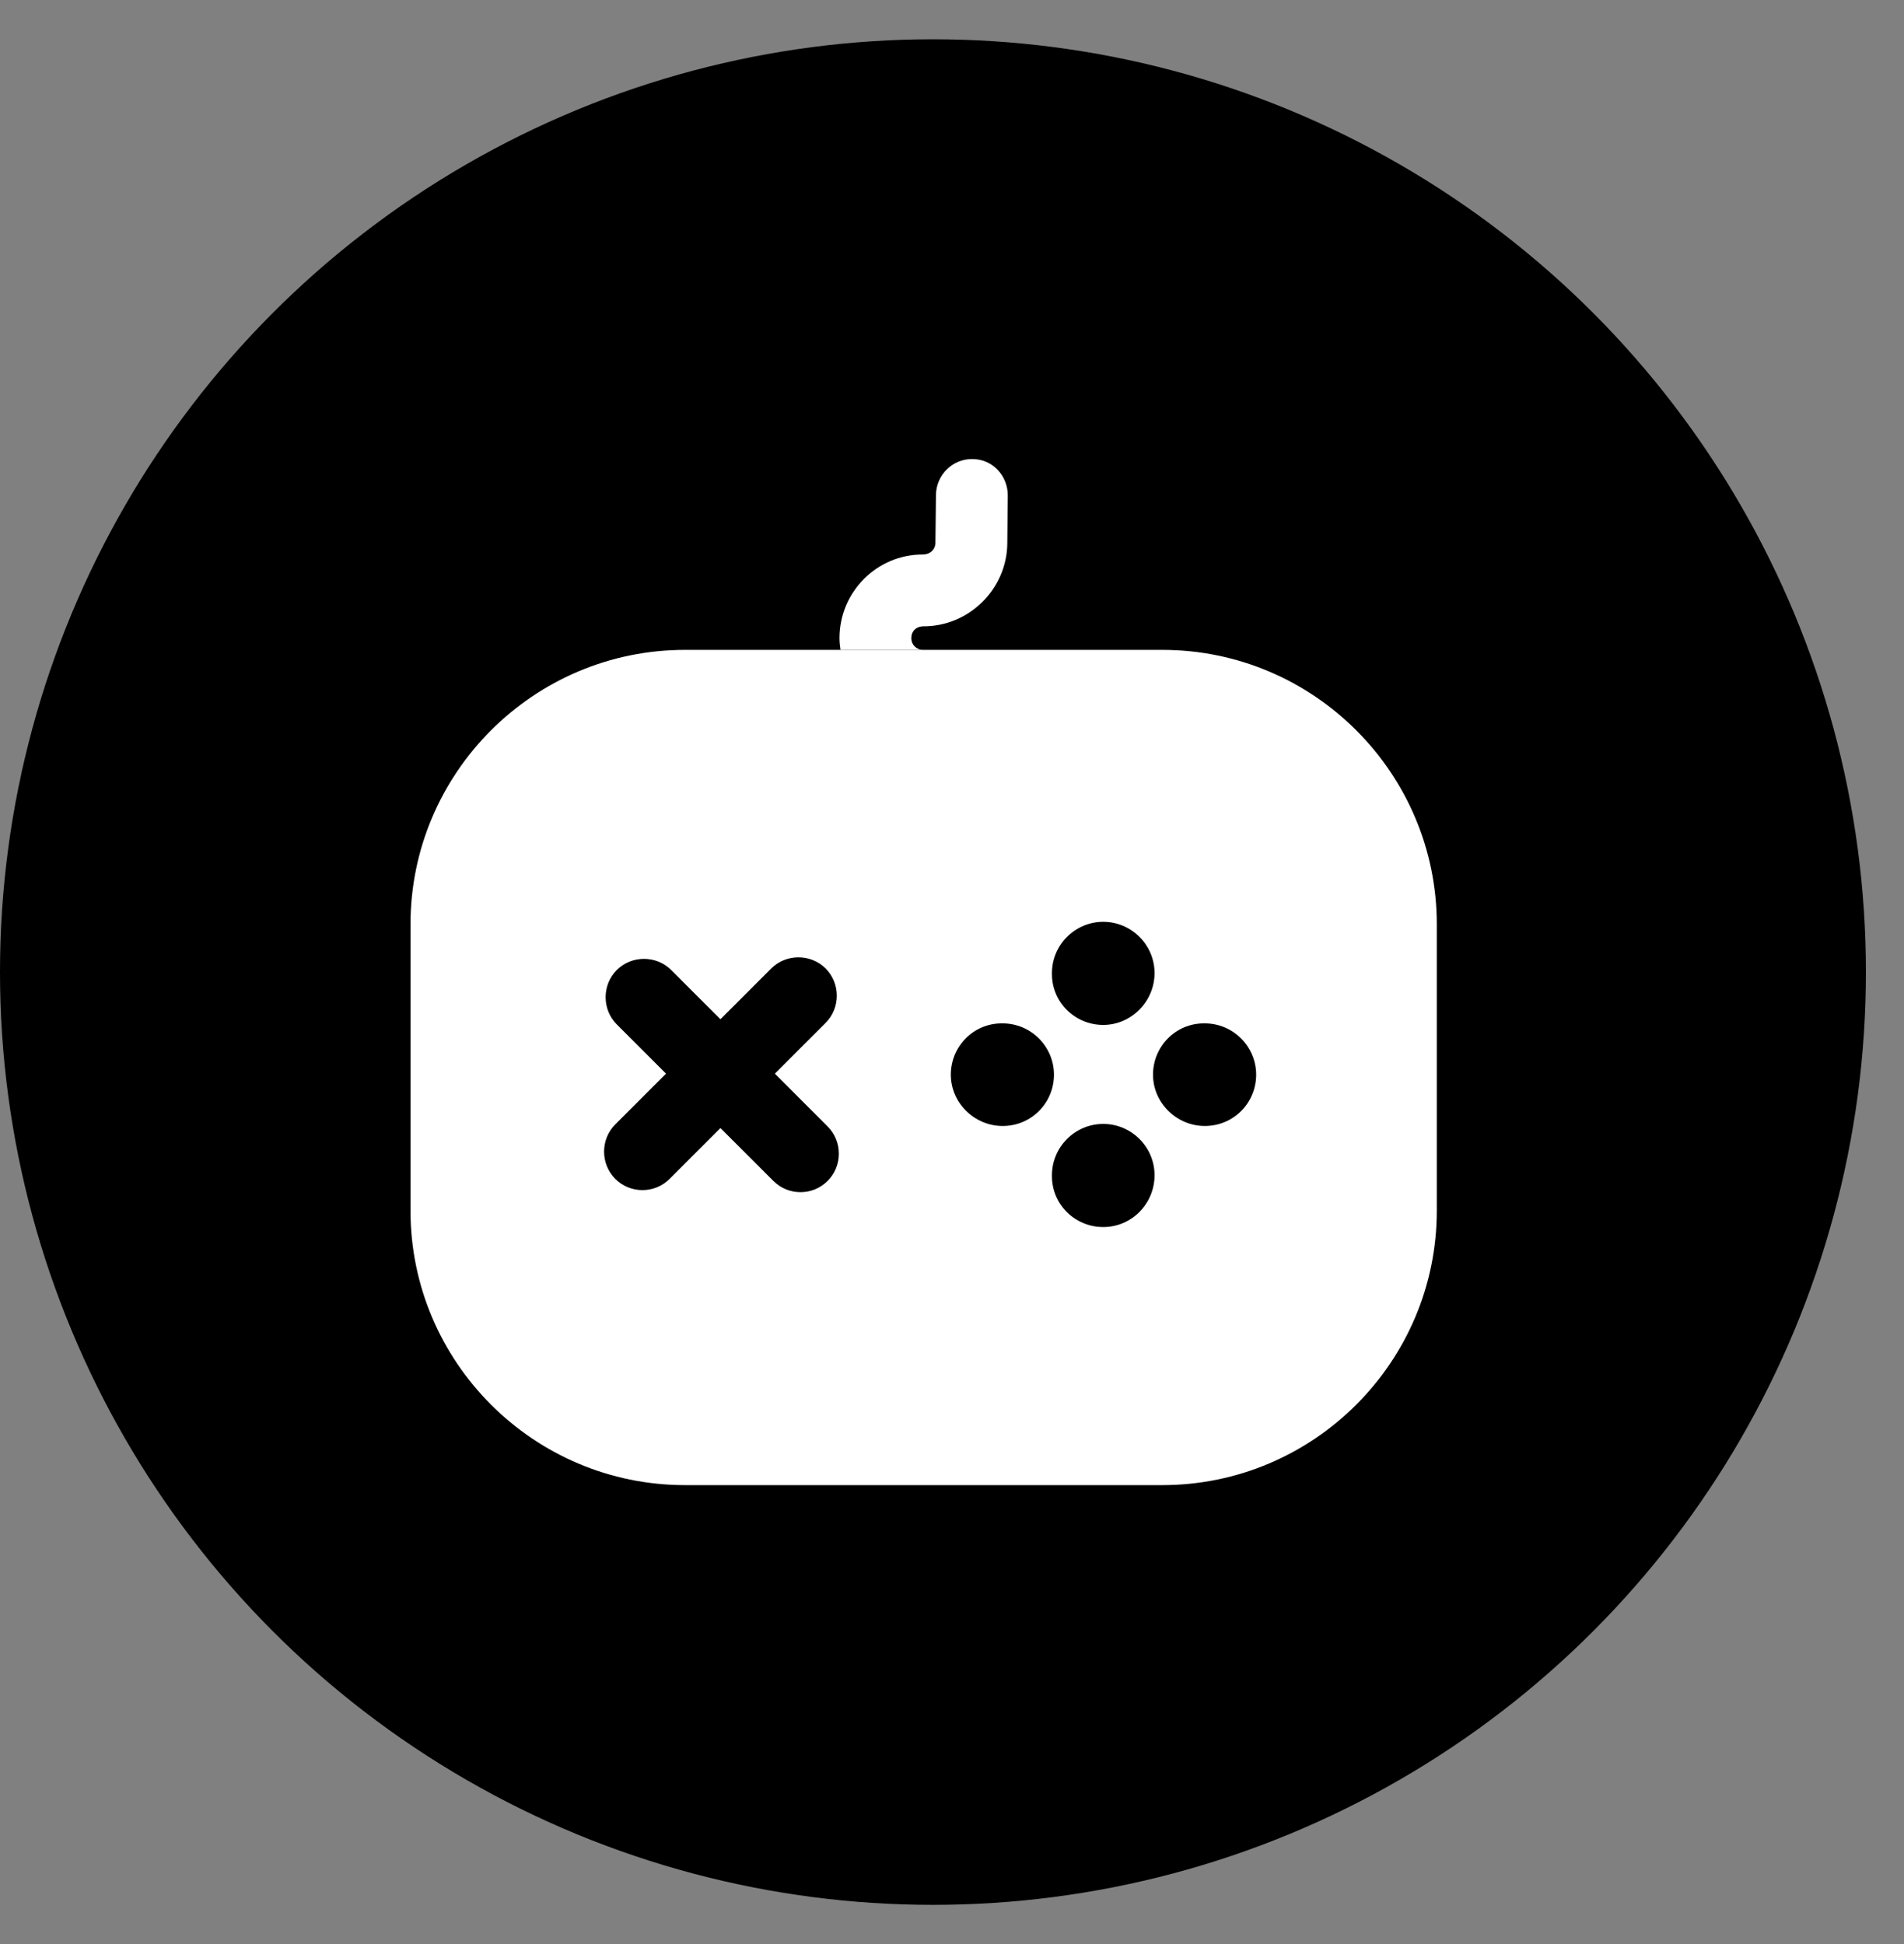 <svg width="47" height="48" viewBox="0 0 47 48" fill="none" xmlns="http://www.w3.org/2000/svg">
<rect x="0" y="0" width="47" height="48" fill="#808080" stroke="none"/>
<circle cx="23.03" cy="24" r="23.03" fill="black"/>
<path d="M28.69 16.045H16.91C13.173 16.045 10.133 19.085 10.133 22.822V29.89C10.133 33.627 13.173 36.667 16.91 36.667H28.69C32.427 36.667 35.467 33.627 35.467 29.89V22.822C35.467 19.085 32.427 16.045 28.69 16.045ZM25.967 24.025C25.967 23.329 26.537 22.759 27.233 22.759C27.93 22.759 28.5 23.329 28.5 24.025C28.5 24.722 27.93 25.305 27.233 25.305C26.537 25.305 25.967 24.747 25.967 24.051V24.025ZM20.431 29.155C20.241 29.345 20.001 29.434 19.76 29.434C19.519 29.434 19.279 29.345 19.089 29.155L17.784 27.851L16.53 29.105C16.34 29.295 16.099 29.383 15.859 29.383C15.618 29.383 15.377 29.295 15.187 29.105C14.82 28.737 14.82 28.129 15.187 27.762L16.441 26.508L15.225 25.292C14.858 24.925 14.858 24.317 15.225 23.949C15.593 23.582 16.201 23.582 16.568 23.949L17.784 25.165L19.038 23.911C19.405 23.544 20.013 23.544 20.381 23.911C20.748 24.279 20.748 24.887 20.381 25.254L19.127 26.508L20.431 27.813C20.799 28.18 20.799 28.788 20.431 29.155ZM24.751 27.8C24.054 27.8 23.471 27.23 23.471 26.533C23.471 25.837 24.029 25.267 24.725 25.267H24.751C25.447 25.267 26.017 25.837 26.017 26.533C26.017 27.23 25.46 27.8 24.751 27.8ZM27.233 30.295C26.537 30.295 25.967 29.738 25.967 29.041V29.016C25.967 28.319 26.537 27.749 27.233 27.749C27.93 27.749 28.5 28.319 28.5 29.016C28.5 29.713 27.943 30.295 27.233 30.295ZM29.741 27.8C29.045 27.8 28.462 27.23 28.462 26.533C28.462 25.837 29.019 25.267 29.716 25.267H29.741C30.438 25.267 31.008 25.837 31.008 26.533C31.008 27.23 30.451 27.8 29.741 27.8Z" fill="white"/>
<path d="M24.877 12.233L24.865 13.424C24.852 14.538 23.927 15.463 22.8 15.463C22.61 15.463 22.496 15.589 22.496 15.754C22.496 15.919 22.623 16.046 22.787 16.046H20.748C20.735 15.957 20.723 15.855 20.723 15.754C20.723 14.614 21.647 13.69 22.775 13.69C22.965 13.69 23.091 13.563 23.091 13.398L23.104 12.207C23.117 11.726 23.509 11.334 23.991 11.334H24.003C24.497 11.334 24.877 11.739 24.877 12.233Z" fill="white"/>
</svg>
